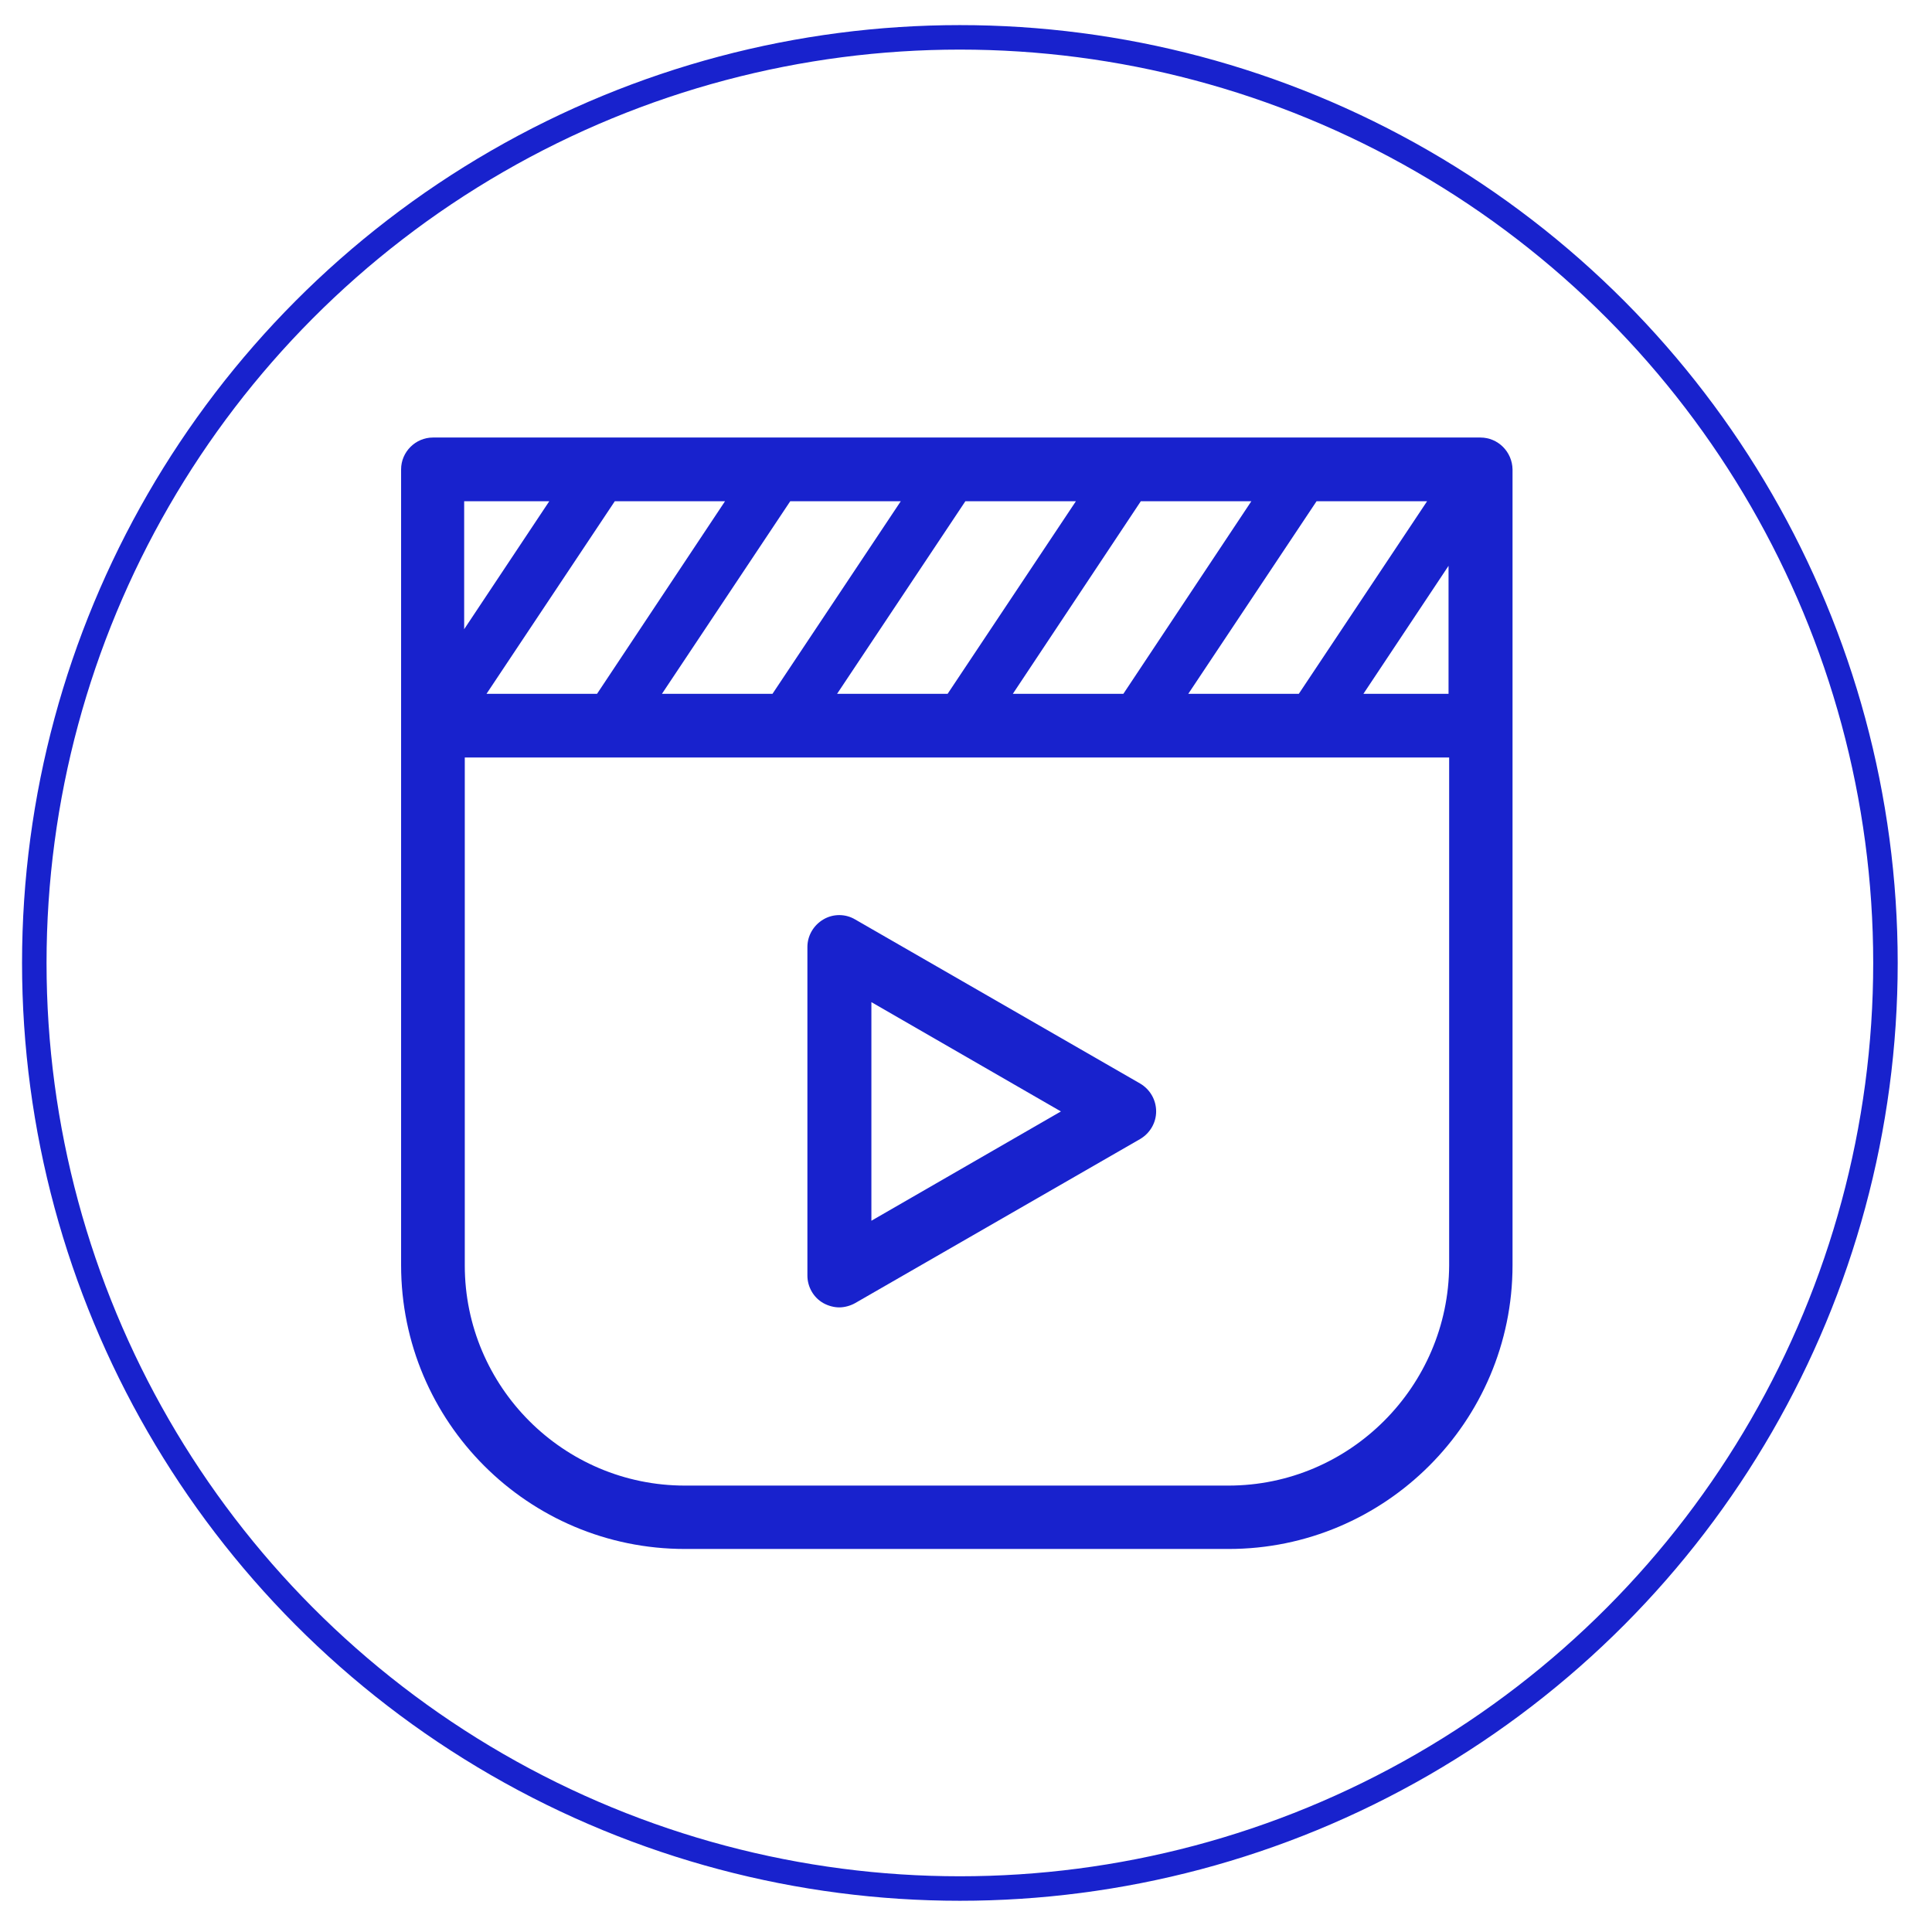 <?xml version="1.0" encoding="utf-8"?>
<!-- Generator: Adobe Illustrator 21.0.2, SVG Export Plug-In . SVG Version: 6.00 Build 0)  -->
<svg version="1.1" id="Layer_1" xmlns="http://www.w3.org/2000/svg" xmlns:xlink="http://www.w3.org/1999/xlink" x="0px" y="0px"
	 viewBox="0 0 631 631" style="enable-background:new 0 0 631 631;" xml:space="preserve">
<style type="text/css">
	.st0{fill:none;stroke:#1822CD;stroke-width:8;stroke-miterlimit:10;}
	.st1{fill:#1822CD;}
</style>
<title>Slice 1</title>
<desc>Created with Sketch.</desc>
<circle id="path-1" class="st0" cx="313.5" cy="314.5" r="302.3"/>
<path class="st1" d="M372.4,353.9l-93.1-53.6c-3.2-1.9-7.2-1.9-10.4,0c-3.2,1.9-5.2,5.3-5.2,9v107.3c0,3.7,2,7.2,5.2,9
	c1.6,0.9,3.5,1.4,5.2,1.4c1.7,0,3.6-0.5,5.2-1.4l93.1-53.6c3.2-1.9,5.2-5.3,5.2-9C377.6,359.2,375.6,355.8,372.4,353.9z
	 M284.6,398.7v-71.4l61.9,35.7L284.6,398.7z"/>
<path class="st1" d="M483.5,142.9H141.4c-5.7,0-10.4,4.7-10.4,10.4v259.9c0,51.2,41.5,92.7,92.7,92.7h177.6
	c51,0,92.7-41.5,92.7-92.7V153.3C493.9,147.6,489.3,142.9,483.5,142.9z M473.1,226.6h-27.8l27.8-41.8V226.6z M236.8,163.7L195,226.6
	h-36.1l41.9-62.9H236.8L236.8,163.7z M258.1,163.7h36.1l-41.9,62.9h-36.1L258.1,163.7z M315.3,163.7h36.1l-41.9,62.9h-36.1
	L315.3,163.7z M372.6,163.7h36.1l-41.8,62.9h-36.1L372.6,163.7z M430,163.7h36.1l-41.9,62.9h-36.1L430,163.7z M179.4,163.7
	l-27.8,41.8v-41.8C151.6,163.7,179.4,163.7,179.4,163.7z M401.2,485.2H223.7c-39.7,0-71.9-32.3-71.9-71.9V247.4h321.5v165.9
	C473.1,452.8,440.9,485.2,401.2,485.2z"/>
</svg>

